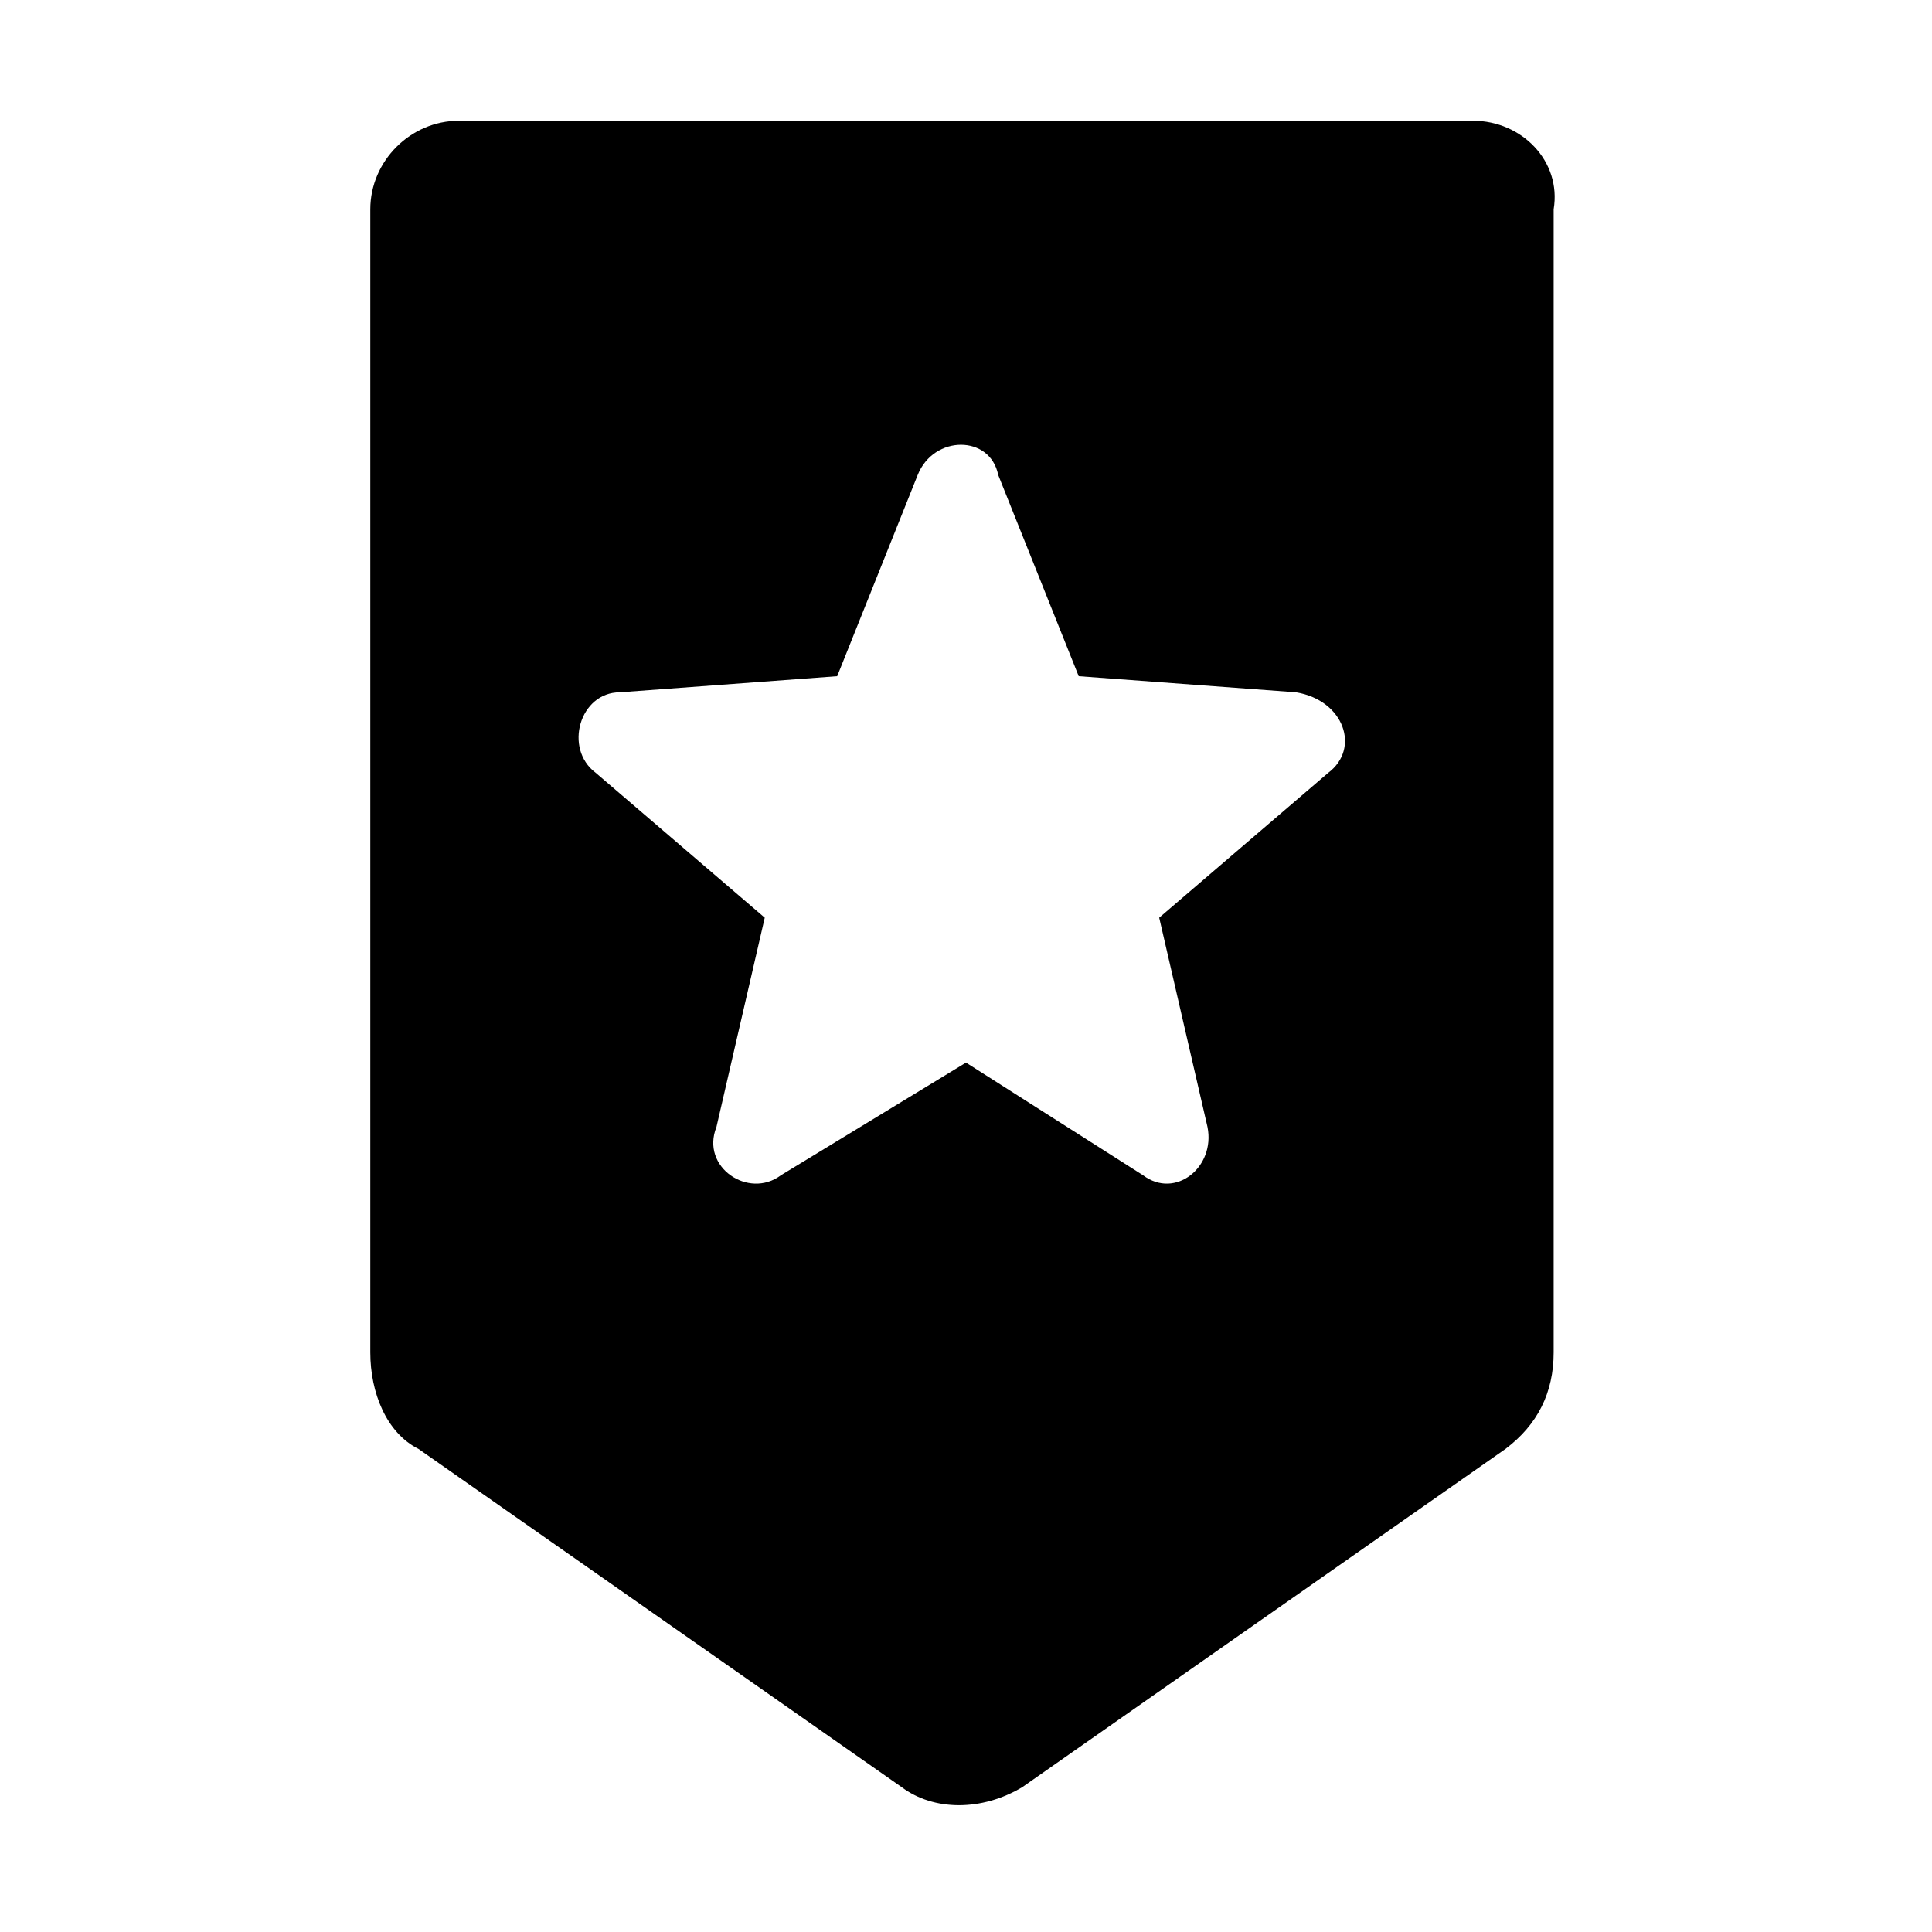 <svg xmlns="http://www.w3.org/2000/svg" width="26" height="26" viewBox="0 0 24 24">
<path d="M18.3,1.5H5.7C5.1,1.5,4.6,2,4.6,2.6v14.2c0,0.5,0.2,1,0.6,1.2l6,4.2c0.4,0.3,1,0.3,1.5,0l6-4.2c0.4-0.3,0.6-0.7,0.6-1.2
	V2.6C19.4,2,18.9,1.5,18.3,1.5z M16.5,9.6l-2.1,1.8L15,14c0.1,0.5-0.4,0.9-0.8,0.6L12,13.2l-2.3,1.4c-0.4,0.3-1-0.1-0.8-0.6l0.6-2.6
	L7.4,9.6c-0.4-0.3-0.2-1,0.3-1l2.7-0.2l1-2.5c0.2-0.5,0.9-0.5,1,0l1,2.5l2.7,0.2C16.7,8.7,16.9,9.3,16.5,9.6z"/>
</svg>
